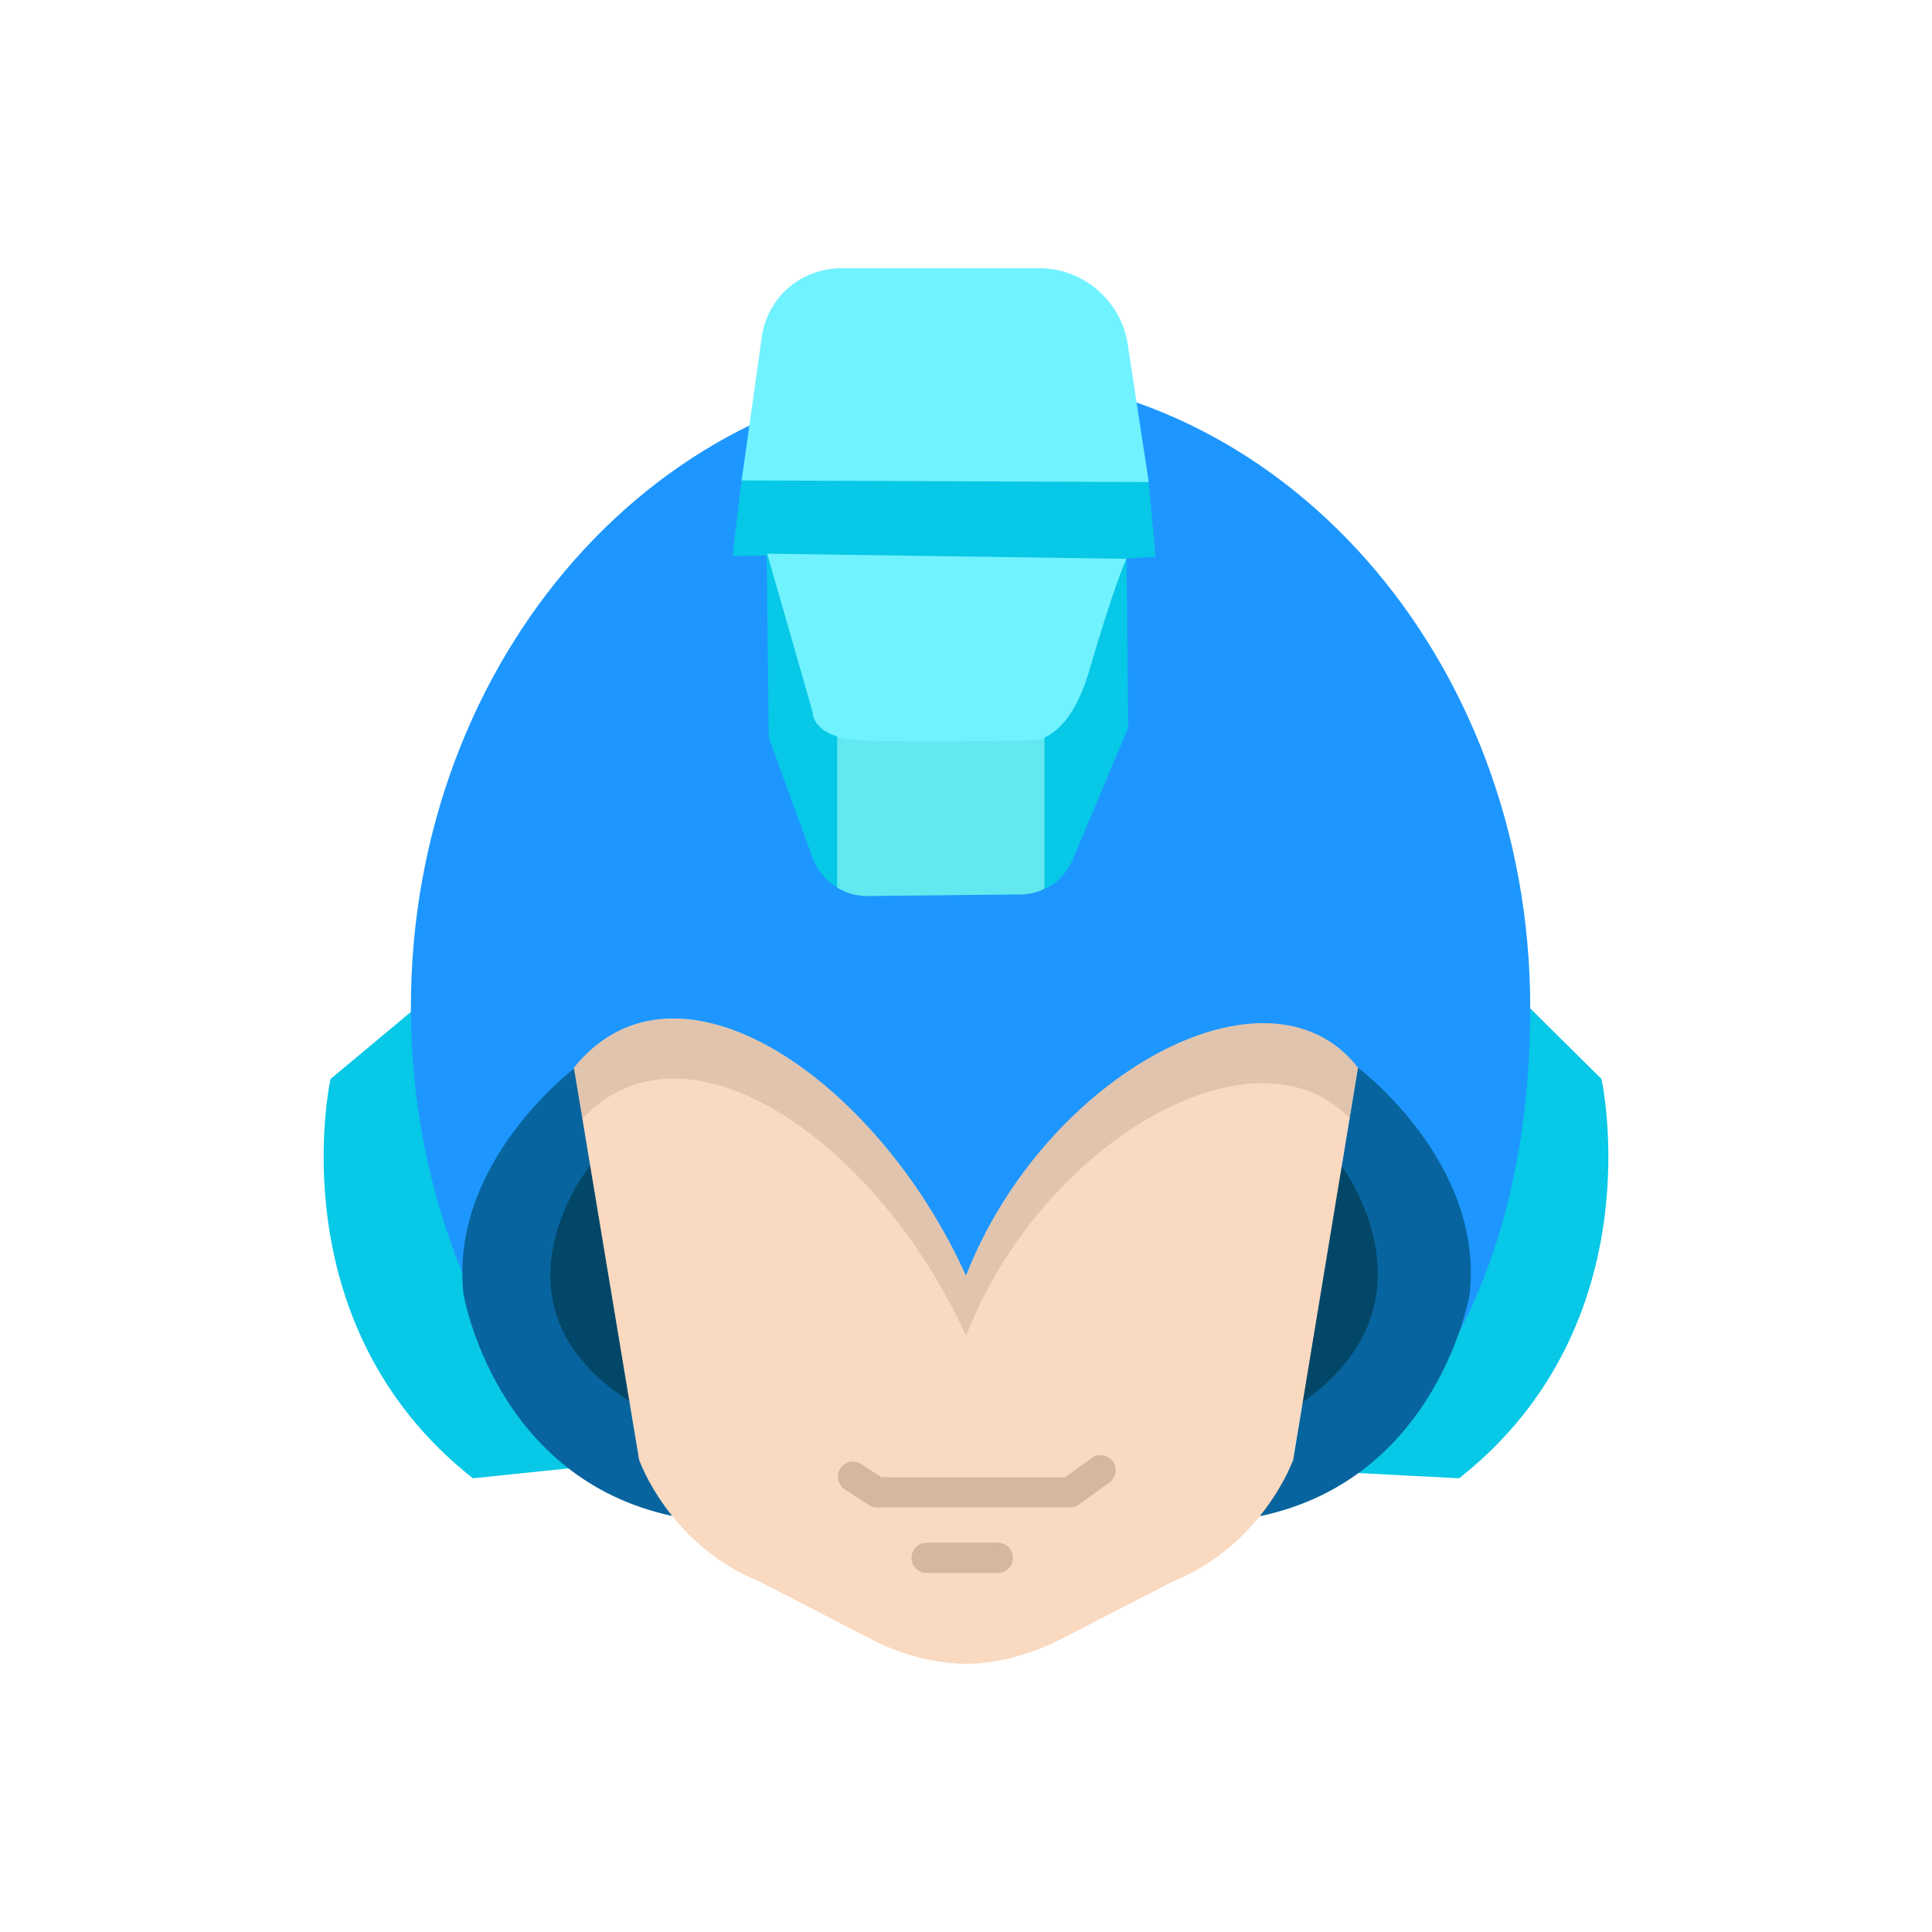 <?xml version="1.0" ?><svg style="enable-background:new 0 0 48 48;" version="1.1" viewBox="0 0 48 48" xml:space="preserve" xmlns="http://www.w3.org/2000/svg" xmlns:xlink="http://www.w3.org/1999/xlink"><g id="Icons"><g><path d="M10.885,24.577l-2.673,2.23c0,0-1.352,6.068,3.537,9.921l3.247-0.337" style="fill:#07C8E6;"/><path d="M38.018,25.053l1.77,1.754c0,0,1.352,6.068-3.537,9.921l-2.683-0.14" style="fill:#07C8E6;"/><path d="M38.018,25.028c0,4.443-1.2,8.092-3.679,10.835    c-0.48,0.531-6.739,0.562-9.083,0.562c-2.372,0-9.943,0.794-10.259,0.483c-2.934-2.884-4.789-7.137-4.789-11.88    c0-8.689,6.226-15.732,13.905-15.732C31.792,9.296,38.018,16.34,38.018,25.028z" style="fill:#1D97FF;"/><path d="M33.739,26.527c0,0,3.138,2.345,2.775,5.622c0,0-0.763,4.588-5.216,5.521l0.831-1.403    L33.739,26.527z" style="fill:#07649E;"/><path d="M27.989,13.881l0.04,4.2l-1.38,3.28c-0.14,0.33-0.39,0.59-0.7,0.72    c-0.18,0.09-0.38,0.14-0.59,0.14l-3.81,0.04c-0.27,0-0.53-0.07-0.75-0.21c-0.27-0.16-0.48-0.41-0.6-0.71l-1.1-3.02l-0.05-4.52    l-0.85,0.01l0.26-2.16c0,0,3.57-2.22,5.85-2.35l0.66-0.58l3.57,3.26l0.172,1.847L27.989,13.881z" style="fill:#07C8E6;"/><path d="M14.29,26.527c0,0-3.138,2.345-2.775,5.622c0,0,0.763,4.588,5.216,5.521    l-0.831-1.403L14.29,26.527z" style="fill:#07649E;"/><path d="M25.949,17.311v4.77c-0.18,0.09-0.38,0.14-0.59,0.14l-3.81,0.04c-0.27,0-0.53-0.07-0.75-0.21    v-4.55L25.949,17.311z" style="fill:#62E8EF;"/><path d="M19.061,13.756l1.126,3.928c0,0-0.032,0.65,1.22,0.71c1.252,0.06,4.268,0,4.268,0    s0.876,0.026,1.386-1.727c0.613-2.109,0.923-2.783,0.923-2.783L19.061,13.756z" style="fill:#71F2FF;"/><path d="M18.426,11.936l10.114,0.041l-0.523-3.43c-0.163-1.07-1.104-1.882-2.179-1.882    h-4.93c-1.023,0-1.862,0.737-1.987,1.746L18.426,11.936z" style="fill:#71F2FF;"/><path d="M14.663,28.953c0,0-2.78,3.454,0.975,5.859l0.744-2.93L14.663,28.953z" style="fill:#034768;"/><path d="M33.312,28.94c0,0,2.615,3.429-0.982,5.921L33.312,28.94z" style="fill:#034768;"/><path d="M33.739,26.527l-1.61,9.74c0,0-0.74,2.11-3,3.03l-2.76,1.422    c-0.703,0.362-1.473,0.585-2.264,0.617c-0.009,0-0.203,0-0.211,0    c-0.792-0.032-1.565-0.256-2.269-0.62l-2.747-1.419c-2.27-0.92-3-3.03-3-3.03l-1.62-9.74    c2.588-3.2,7.58,0.354,9.741,5.169C25.946,26.712,31.514,23.66,33.739,26.527z" style="fill:#F9D9C0;"/><path d="M33.739,26.531l-0.21,1.25c-2.35-2.45-7.64,0.57-9.53,5.41c-2.11-4.7-6.9-8.19-9.53-5.4    l-0.21-1.26c2.59-3.2,7.58,0.35,9.74,5.17C25.949,26.711,31.509,23.661,33.739,26.531z" style="opacity:0.1;"/><g><g><path d="M26.583,37.452h-4.793c-0.072,0-0.143-0.021-0.204-0.06l-0.599-0.389      c-0.174-0.112-0.223-0.345-0.11-0.519c0.113-0.173,0.345-0.223,0.518-0.11l0.506,0.328h4.561l0.663-0.478      c0.169-0.121,0.403-0.083,0.524,0.084c0.121,0.168,0.084,0.402-0.084,0.523l-0.761,0.55      C26.739,37.428,26.661,37.452,26.583,37.452z" style="fill:#D6B6A1;"/></g><g><path d="M24.793,39.079h-1.771c-0.207,0-0.375-0.168-0.375-0.375c0-0.207,0.168-0.375,0.375-0.375      h1.771c0.207,0,0.375,0.168,0.375,0.375C25.168,38.911,25,39.079,24.793,39.079z" style="fill:#D6B6A1;"/></g></g></g></g></svg>